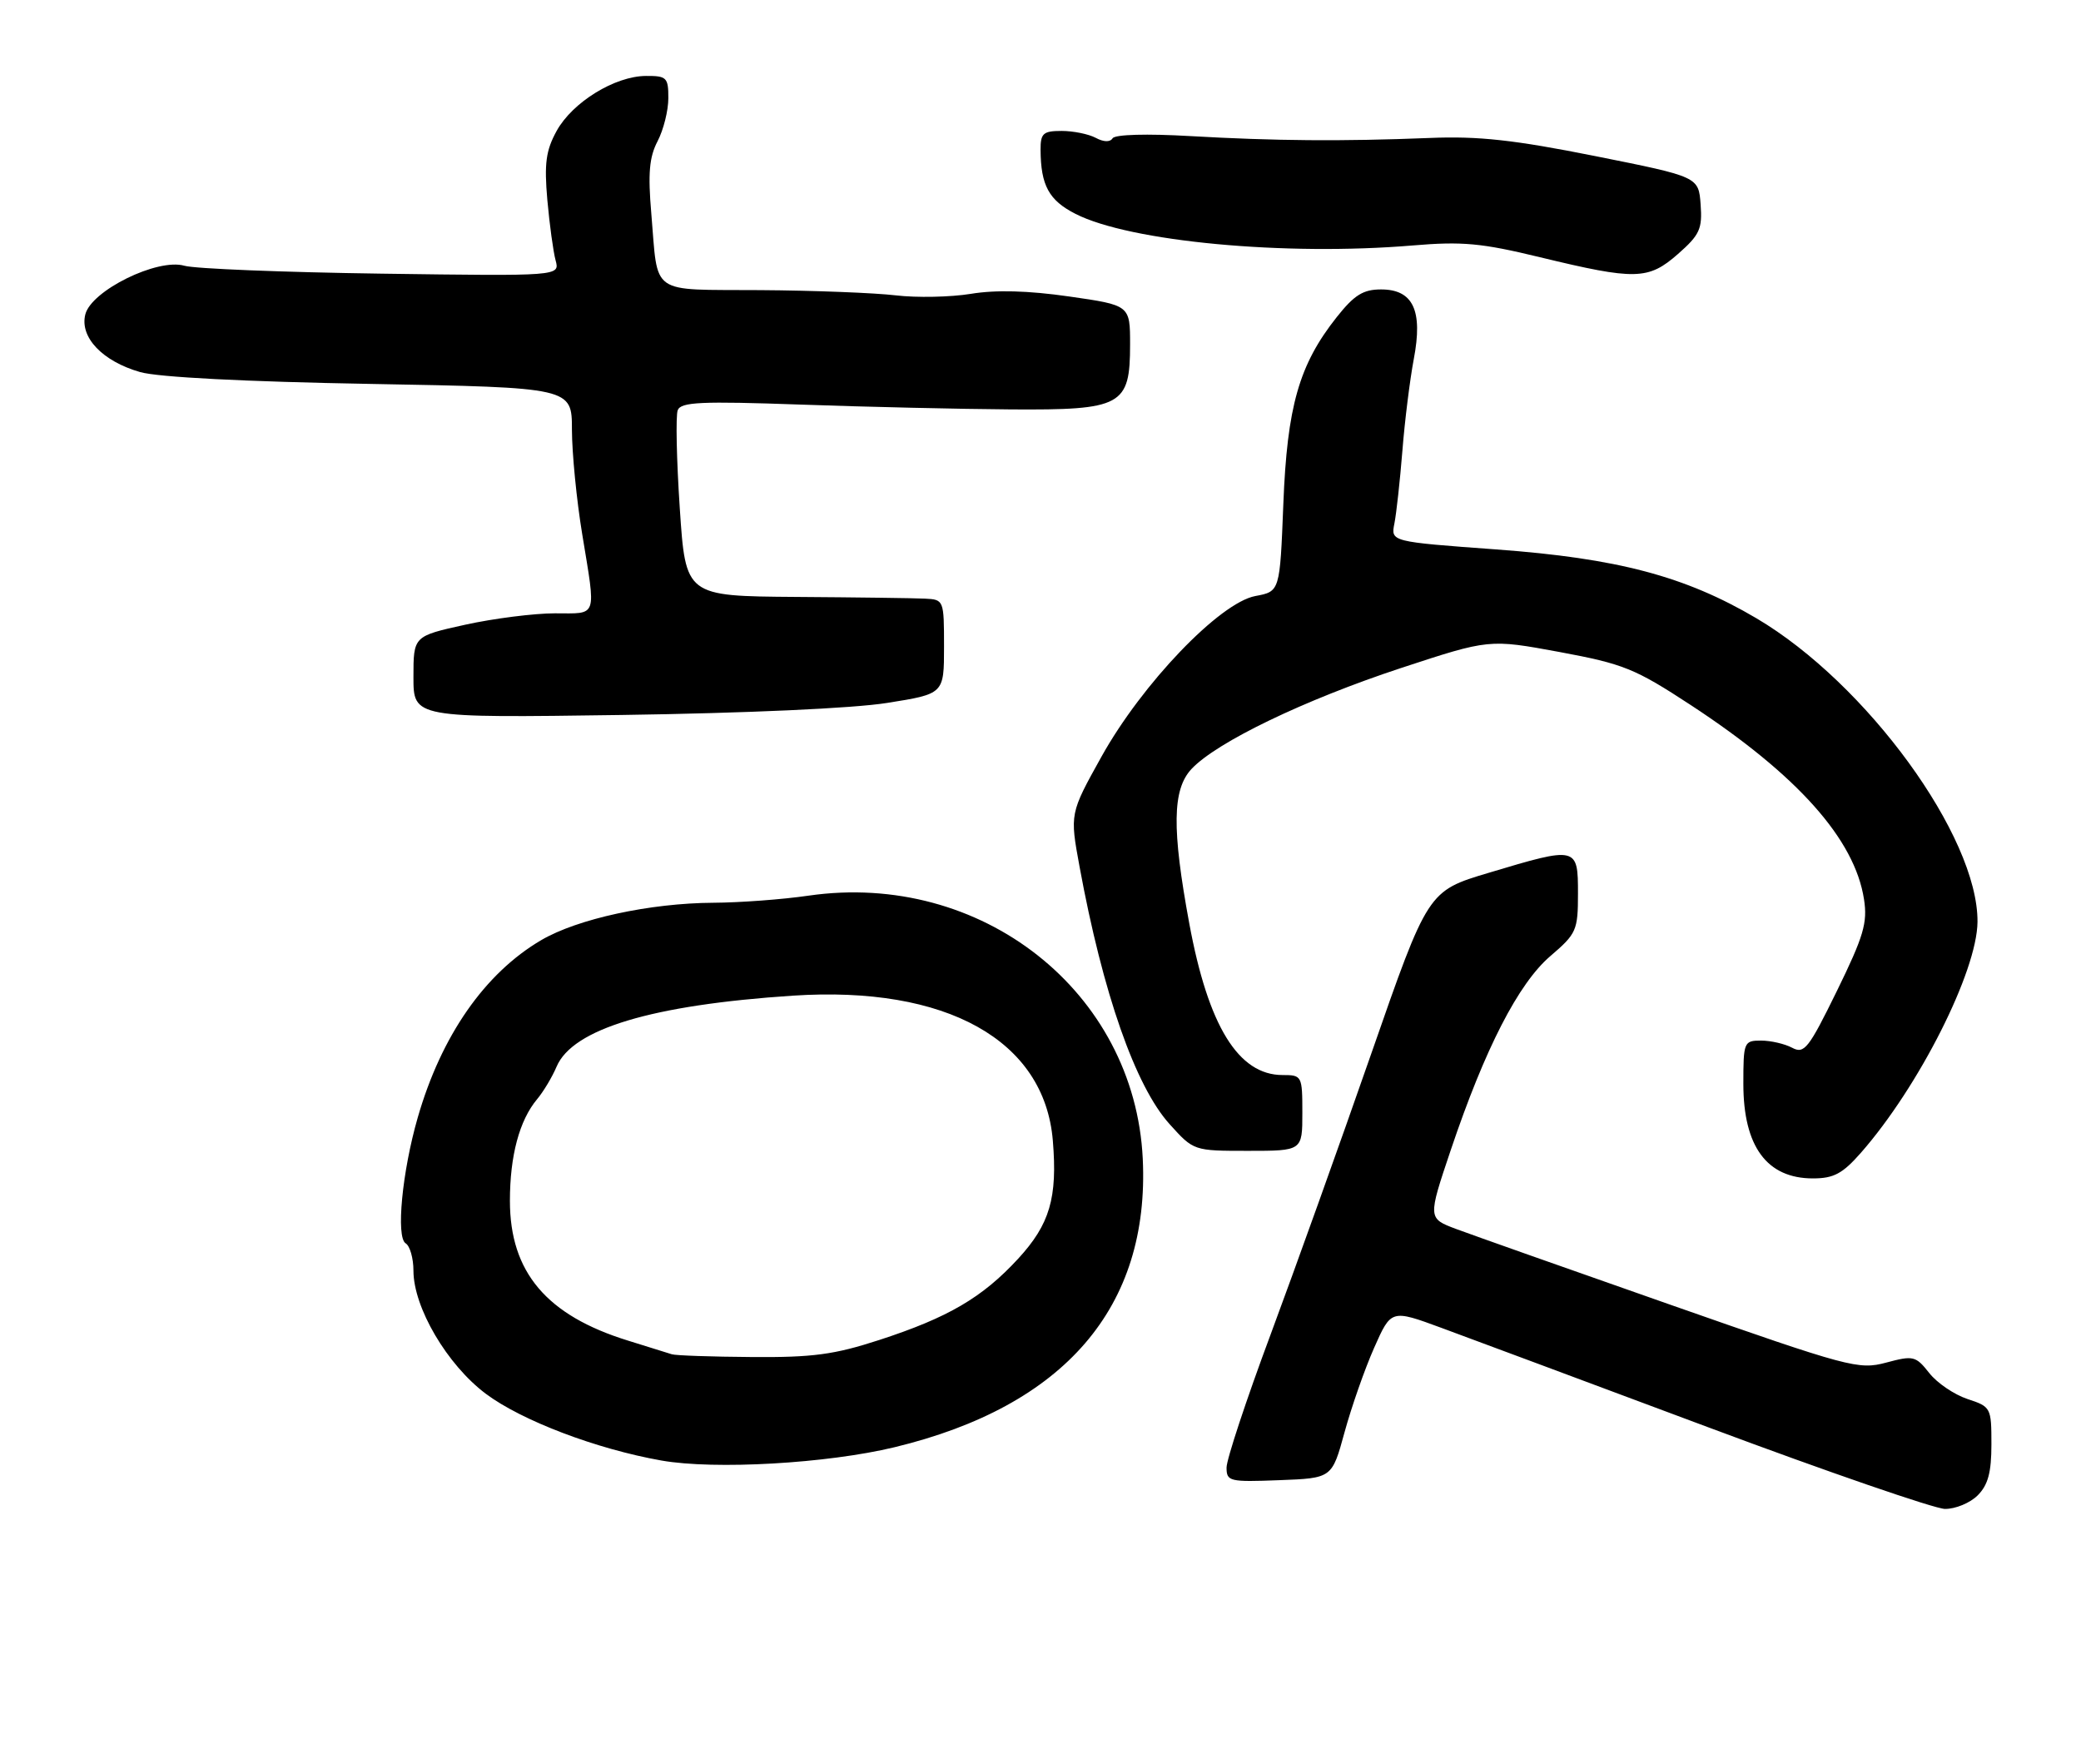 <?xml version="1.0" encoding="UTF-8" standalone="no"?>
<!DOCTYPE svg PUBLIC "-//W3C//DTD SVG 1.1//EN" "http://www.w3.org/Graphics/SVG/1.1/DTD/svg11.dtd" >
<svg xmlns="http://www.w3.org/2000/svg" xmlns:xlink="http://www.w3.org/1999/xlink" version="1.1" viewBox="0 0 302 256">
 <g >
 <path fill="currentColor"
d=" M 287.00 217.00 C 288.51 215.49 289.00 213.67 289.00 209.58 C 289.00 204.27 288.93 204.13 285.52 203.01 C 283.60 202.37 281.10 200.68 279.97 199.23 C 278.02 196.76 277.67 196.67 273.72 197.73 C 269.72 198.80 268.34 198.42 242.52 189.37 C 227.66 184.16 213.63 179.20 211.35 178.35 C 207.20 176.80 207.20 176.80 210.54 166.88 C 215.50 152.16 220.35 142.71 225.00 138.73 C 228.79 135.49 229.00 135.01 229.00 129.65 C 229.00 122.83 228.89 122.80 216.06 126.65 C 207.22 129.29 207.22 129.29 199.00 152.90 C 194.48 165.88 187.90 184.22 184.39 193.66 C 180.87 203.10 178.00 211.78 178.00 212.96 C 178.00 214.97 178.42 215.07 185.65 214.79 C 193.30 214.50 193.30 214.50 195.12 207.85 C 196.12 204.19 198.05 198.67 199.41 195.60 C 201.89 190.00 201.89 190.00 209.19 192.69 C 213.21 194.17 230.68 200.68 248.00 207.15 C 265.32 213.62 280.74 218.93 282.25 218.96 C 283.76 218.98 285.90 218.10 287.00 217.00 Z  M 129.81 210.01 C 154.51 204.05 166.87 189.68 165.84 168.15 C 164.67 143.88 142.40 126.35 117.33 129.97 C 113.57 130.52 107.35 130.98 103.50 131.00 C 94.33 131.05 83.82 133.33 78.55 136.42 C 70.36 141.22 64.04 150.29 60.62 162.18 C 58.35 170.05 57.45 179.54 58.87 180.42 C 59.49 180.80 60.00 182.59 60.00 184.38 C 60.00 189.73 64.88 198.03 70.50 202.25 C 75.71 206.15 86.58 210.28 96.00 211.94 C 103.75 213.30 120.01 212.37 129.81 210.01 Z  M 270.06 167.28 C 278.48 157.69 286.92 140.97 286.98 133.77 C 287.07 121.38 270.90 99.17 254.90 89.72 C 244.54 83.61 234.74 81.02 217.16 79.73 C 201.83 78.61 201.83 78.61 202.36 75.96 C 202.65 74.50 203.17 69.75 203.52 65.40 C 203.86 61.06 204.61 55.08 205.17 52.12 C 206.52 45.05 205.08 42.00 200.42 42.00 C 197.82 42.00 196.53 42.81 193.98 46.03 C 188.52 52.92 186.79 58.98 186.24 73.16 C 185.74 85.83 185.74 85.83 182.18 86.49 C 177.00 87.47 165.75 99.20 159.86 109.78 C 155.25 118.06 155.25 118.06 156.67 125.78 C 160.05 144.14 164.77 157.63 169.74 163.13 C 173.23 167.00 173.23 167.00 181.12 167.00 C 189.00 167.00 189.00 167.00 189.00 161.50 C 189.00 156.11 188.94 156.00 186.13 156.00 C 179.72 156.00 175.34 148.89 172.59 134.00 C 170.05 120.27 170.13 114.55 172.92 111.58 C 176.60 107.67 189.30 101.56 203.31 96.94 C 216.12 92.73 216.12 92.73 226.31 94.61 C 235.61 96.34 237.26 97.00 245.38 102.32 C 260.84 112.45 269.17 121.78 270.51 130.50 C 271.04 133.91 270.46 135.86 266.58 143.79 C 262.47 152.18 261.84 152.98 260.08 152.04 C 259.01 151.47 256.98 151.00 255.57 151.00 C 253.08 151.00 253.00 151.21 253.00 157.28 C 253.00 166.36 256.41 171.00 263.09 171.00 C 266.11 171.00 267.39 170.32 270.06 167.28 Z  M 128.75 102.00 C 137.00 100.69 137.00 100.69 137.00 93.84 C 137.00 87.08 136.97 87.00 134.25 86.87 C 132.74 86.79 124.30 86.68 115.50 86.62 C 99.50 86.50 99.50 86.50 98.65 73.73 C 98.18 66.71 98.05 60.32 98.35 59.53 C 98.81 58.33 101.71 58.20 116.20 58.71 C 125.71 59.05 139.42 59.36 146.65 59.41 C 162.84 59.52 164.00 58.89 164.00 49.99 C 164.00 44.29 164.00 44.29 155.14 43.02 C 149.22 42.17 144.50 42.04 140.89 42.64 C 137.93 43.12 133.03 43.22 130.00 42.86 C 126.97 42.50 118.12 42.15 110.32 42.10 C 94.08 41.99 95.54 43.01 94.52 30.99 C 94.02 25.17 94.22 22.80 95.43 20.49 C 96.29 18.84 96.99 16.04 96.99 14.25 C 97.00 11.25 96.75 11.00 93.75 11.02 C 89.23 11.04 83.08 14.83 80.78 19.00 C 79.22 21.84 78.97 23.72 79.43 29.00 C 79.75 32.58 80.29 36.53 80.63 37.78 C 81.25 40.07 81.25 40.07 55.38 39.71 C 41.14 39.51 28.26 39.00 26.75 38.56 C 22.85 37.44 13.25 42.16 12.38 45.63 C 11.55 48.94 14.86 52.42 20.33 53.99 C 22.92 54.74 35.61 55.39 53.75 55.71 C 83.00 56.24 83.00 56.24 83.00 62.37 C 83.01 65.74 83.67 72.55 84.49 77.50 C 86.51 89.84 86.80 89.00 80.53 89.00 C 77.52 89.00 71.67 89.74 67.53 90.65 C 60.00 92.31 60.00 92.31 60.00 98.24 C 60.00 104.18 60.00 104.18 90.25 103.75 C 108.22 103.49 123.85 102.79 128.75 102.00 Z  M 243.52 36.85 C 246.67 34.08 247.06 33.22 246.80 29.68 C 246.50 25.65 246.50 25.65 231.50 22.65 C 219.73 20.30 214.56 19.73 207.50 20.02 C 194.66 20.53 185.06 20.45 172.77 19.75 C 166.43 19.38 161.80 19.51 161.46 20.07 C 161.10 20.65 160.16 20.62 159.01 20.00 C 157.97 19.45 155.75 19.00 154.07 19.00 C 151.38 19.00 151.00 19.35 151.01 21.75 C 151.04 26.90 152.22 29.07 156.07 31.03 C 163.96 35.06 186.50 37.17 205.00 35.62 C 212.21 35.01 215.02 35.27 223.50 37.33 C 237.36 40.68 239.20 40.64 243.52 36.85 Z  M 97.50 196.52 C 96.95 196.34 94.09 195.45 91.15 194.54 C 79.32 190.89 74.00 184.60 74.00 174.26 C 74.00 167.72 75.37 162.58 77.95 159.50 C 78.87 158.40 80.14 156.28 80.77 154.79 C 83.10 149.29 94.63 145.83 115.06 144.48 C 137.35 143.01 151.58 150.95 152.79 165.51 C 153.48 173.83 152.35 177.66 147.75 182.66 C 142.55 188.30 137.60 191.19 127.62 194.44 C 121.08 196.57 117.95 196.99 109.12 196.92 C 103.28 196.88 98.05 196.70 97.50 196.52 Z "/>
</g>
</svg>